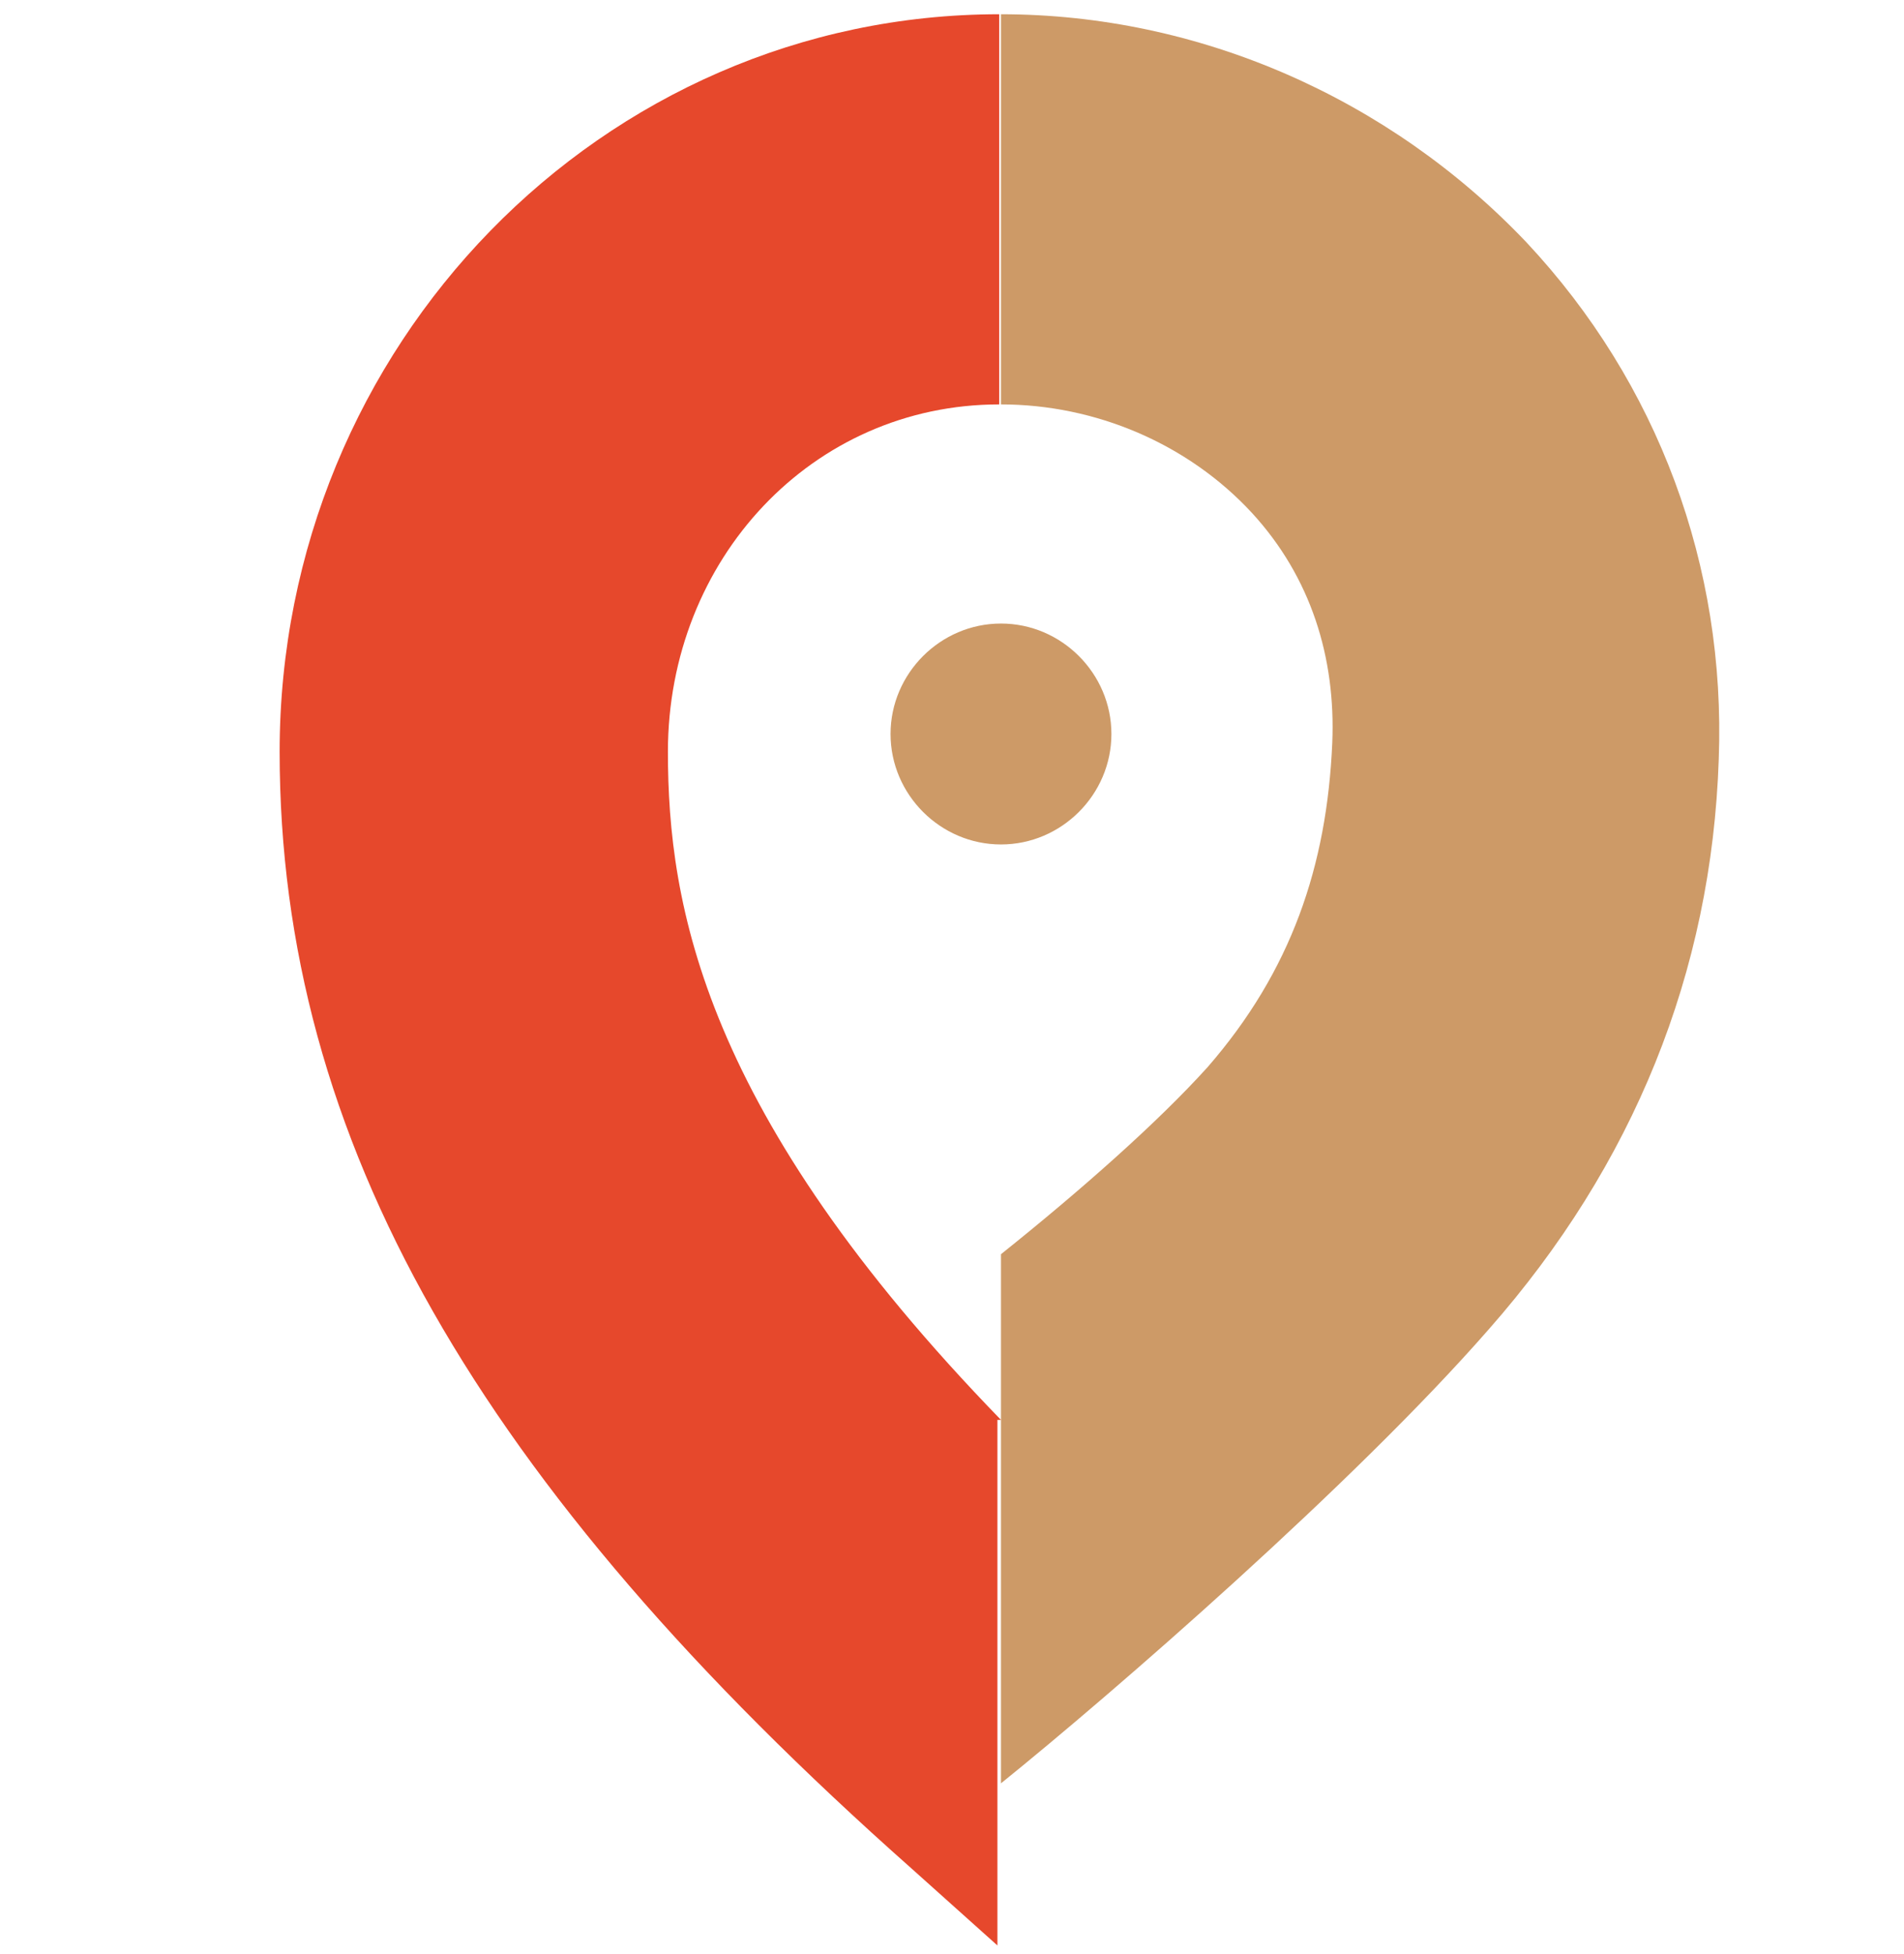 <?xml version="1.0" encoding="utf-8"?>
<!-- Generator: Adobe Illustrator 18.0.0, SVG Export Plug-In . SVG Version: 6.00 Build 0)  -->
<!DOCTYPE svg PUBLIC "-//W3C//DTD SVG 1.0//EN" "http://www.w3.org/TR/2001/REC-SVG-20010904/DTD/svg10.dtd">
<svg version="1.0" id="Layer_1" xmlns="http://www.w3.org/2000/svg" xmlns:xlink="http://www.w3.org/1999/xlink" x="0px" y="0px"
	 viewBox="0 0 106.9 109.7" enable-background="new 0 0 106.9 109.7" xml:space="preserve">
<path fill="#CD9A67" d="M85.7,13.6C78,5.5,67.3,0.8,56.2,0.8v21.9c5.3,0,10.5,2.2,14.1,6.1c3.3,3.6,4.7,8.1,4.5,12.9
	c-0.3,6.9-2.3,12.8-7,18.2c-2.8,3.1-7.1,6.9-11.6,10.5v29.7c6.2-5,19.8-16.8,27.4-25.5c8.1-9.2,12.5-20,12.9-32
	C96.9,31.8,93.1,21.5,85.7,13.6 M62.4,41.2c0-3.4-2.8-6.2-6.2-6.2c-3.4,0-6.2,2.8-6.2,6.2c0,3.4,2.8,6.2,6.2,6.2
	C59.6,47.4,62.4,44.6,62.4,41.2"/>
<path fill="#E6482C" d="M56.2,79.7C39.5,62.5,37.5,50.8,37.5,42.2c0-10.8,8.1-19.5,18.6-19.5V0.8c-22.3,0-40.4,18.6-40.4,41.4
	c0,10.9,2.8,21.2,8.6,31.4c5.8,10.2,14.6,20.4,26.9,31.3l4.8,4.3V79.7z"/>
</svg>
